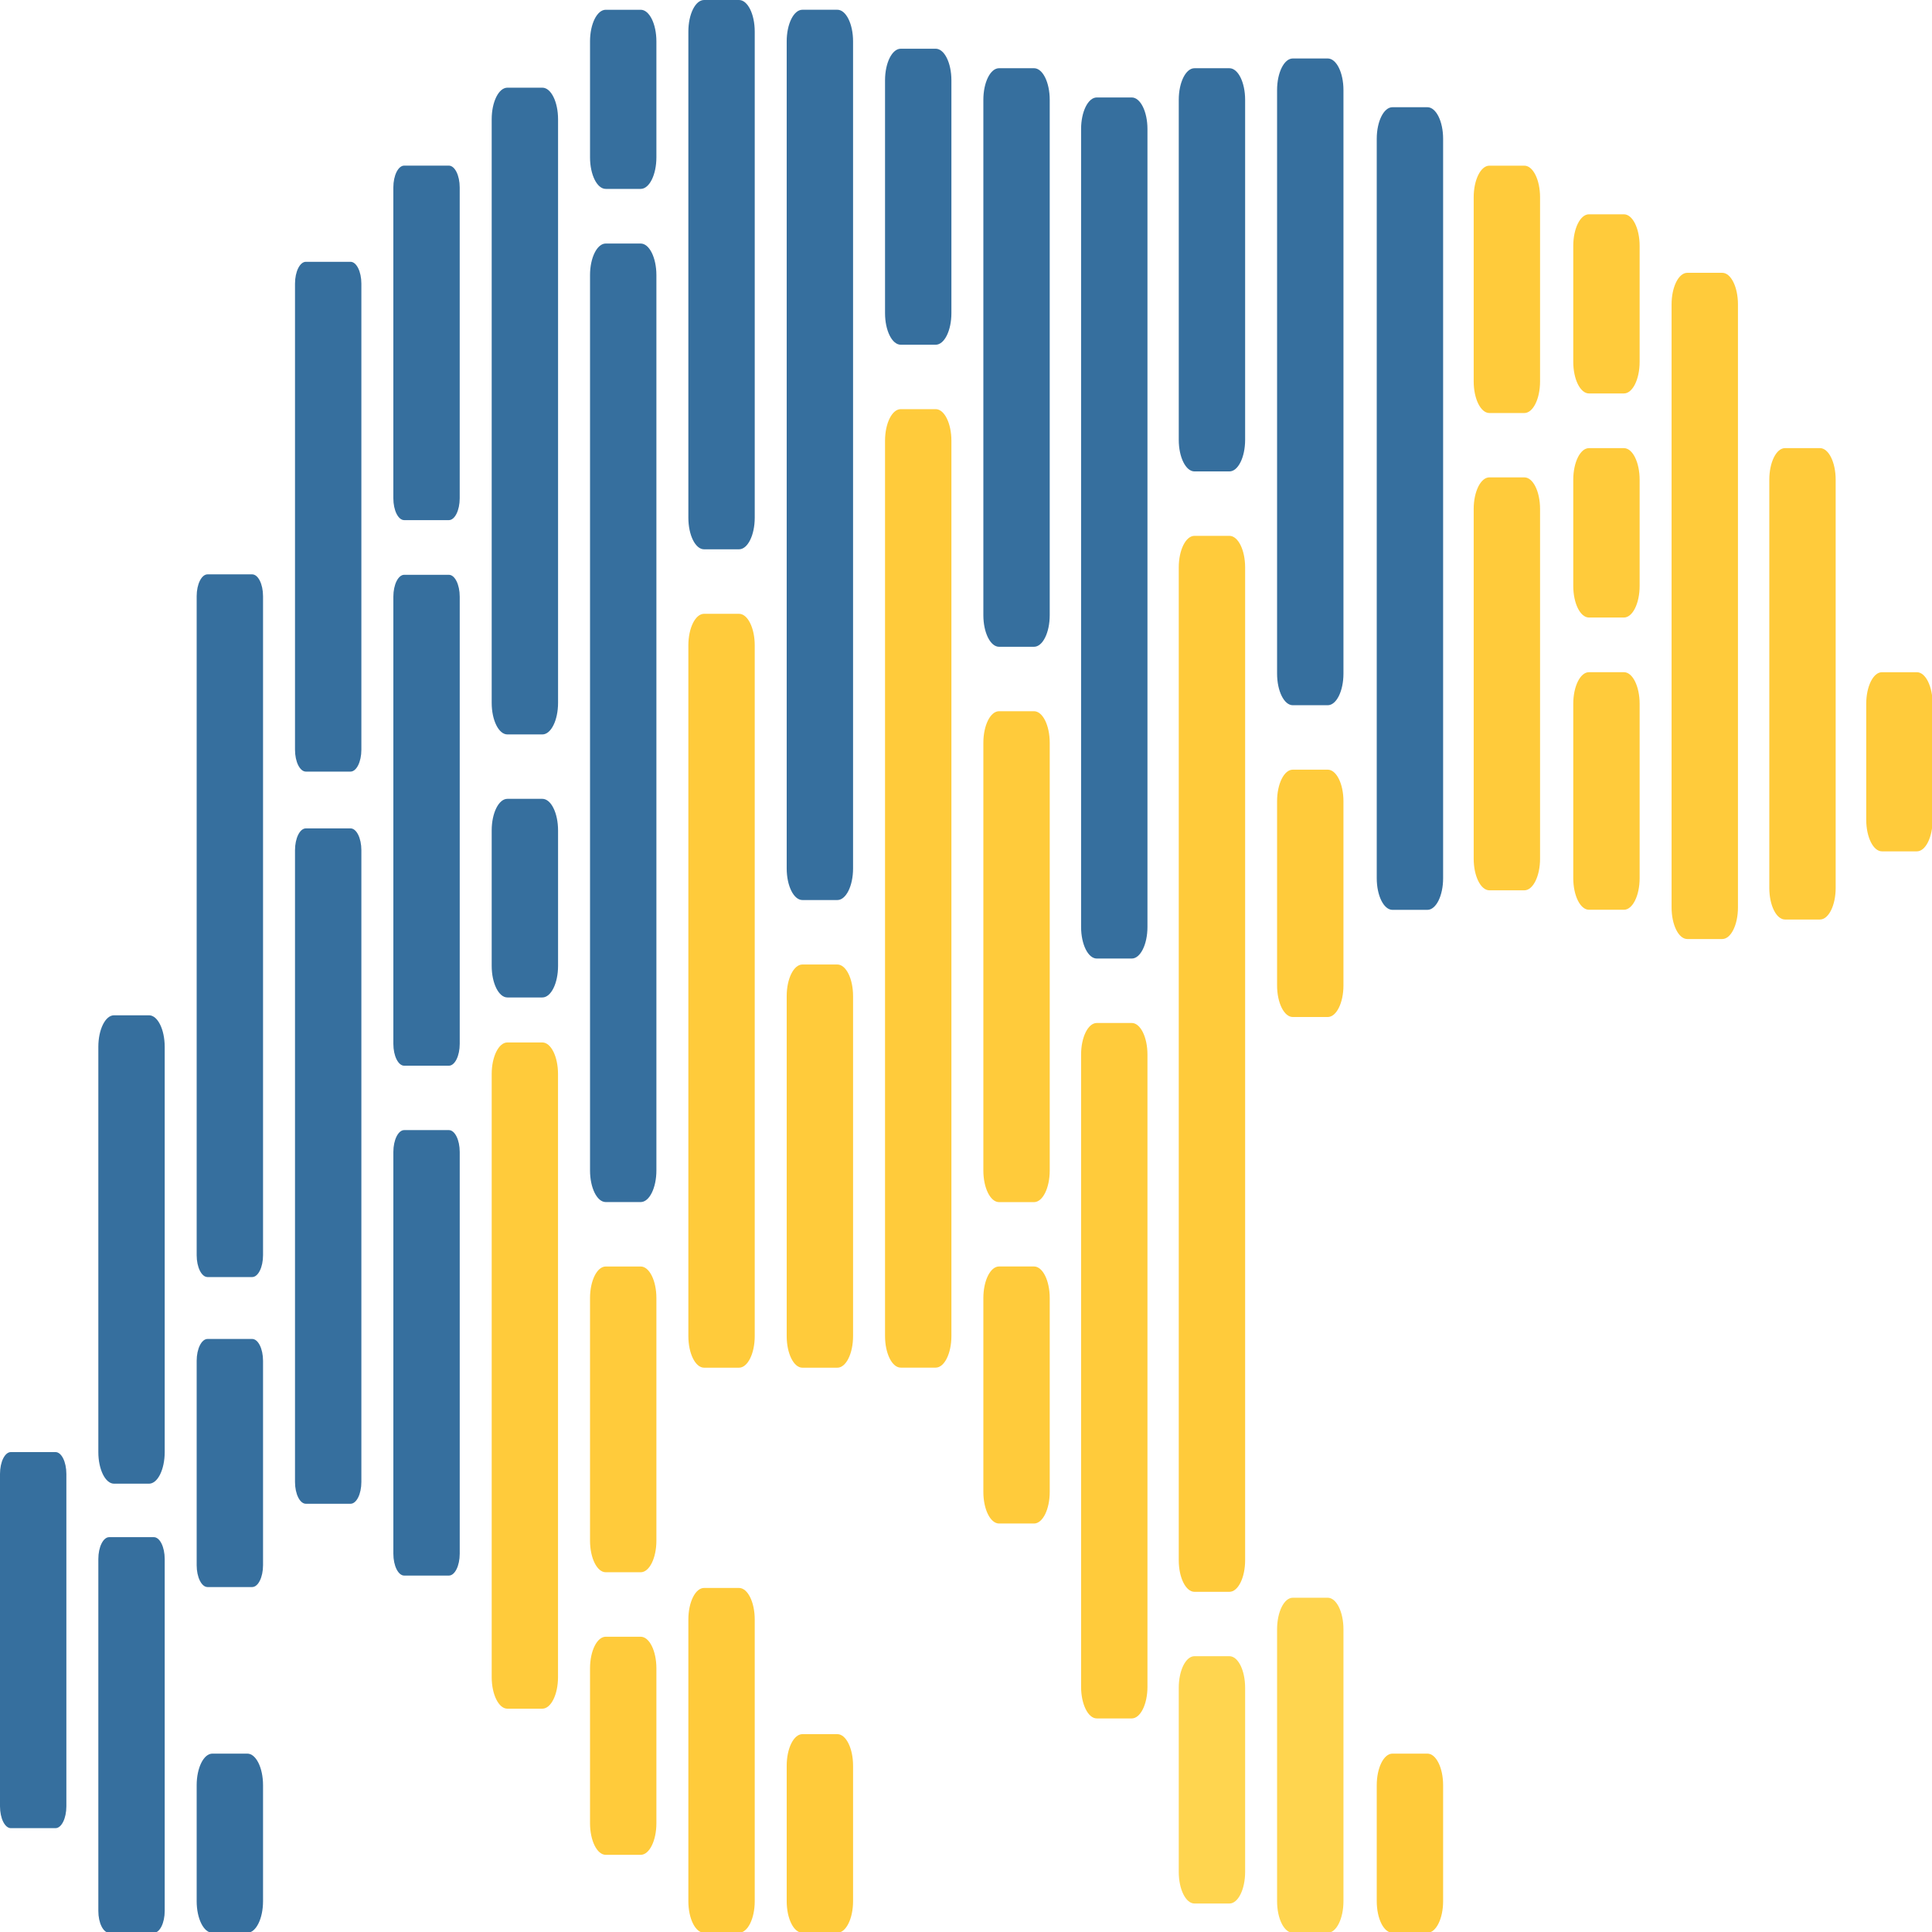 <?xml version="1.0" encoding="UTF-8"?>
<svg xmlns="http://www.w3.org/2000/svg" xmlns:xlink="http://www.w3.org/1999/xlink" width="500px" height="500px" viewBox="0 0 500 500" version="1.1">
<g id="surface1">
<path style=" stroke:none;fill-rule:evenodd;fill:rgb(21.176%,43.529%,61.961%);fill-opacity:1;" d="M 2.812 375.797 L 14.363 375.797 C 15.918 375.797 17.176 378.328 17.176 381.449 L 17.176 467.469 C 17.176 470.594 15.918 473.125 14.363 473.125 L 2.812 473.125 C 1.258 473.125 0 470.594 0 467.469 L 0 381.449 C 0 378.328 1.258 375.797 2.812 375.797 Z M 2.812 375.797 "/>
<path style=" stroke:none;fill-rule:evenodd;fill:rgb(21.176%,43.529%,61.961%);fill-opacity:1;" d="M 29.516 262.754 L 38.559 262.754 C 40.805 262.754 42.625 266.414 42.625 270.926 L 42.625 375.801 C 42.625 380.316 40.805 383.977 38.559 383.977 L 29.516 383.977 C 27.27 383.977 25.449 380.316 25.449 375.801 L 25.449 270.926 C 25.449 266.414 27.27 262.754 29.516 262.754 Z M 29.516 262.754 "/>
<path style=" stroke:none;fill-rule:evenodd;fill:rgb(21.176%,43.529%,61.961%);fill-opacity:1;" d="M 28.262 397.816 L 39.812 397.816 C 41.367 397.816 42.625 400.348 42.625 403.469 L 42.625 494.543 C 42.625 497.668 41.367 500.199 39.812 500.199 L 28.262 500.199 C 26.711 500.199 25.449 497.668 25.449 494.543 L 25.449 403.469 C 25.449 400.348 26.711 397.816 28.262 397.816 Z M 28.262 397.816 "/>
<path style=" stroke:none;fill-rule:evenodd;fill:rgb(21.176%,43.529%,61.961%);fill-opacity:1;" d="M 53.711 148.645 L 65.262 148.645 C 66.816 148.645 68.074 151.172 68.074 154.297 L 68.074 324.848 C 68.074 327.969 66.816 330.5 65.262 330.5 L 53.711 330.5 C 52.16 330.5 50.898 327.969 50.898 324.848 L 50.898 154.297 C 50.898 151.172 52.16 148.645 53.711 148.645 Z M 53.711 148.645 "/>
<path style=" stroke:none;fill-rule:evenodd;fill:rgb(21.176%,43.529%,61.961%);fill-opacity:1;" d="M 53.711 346.523 L 65.262 346.523 C 66.816 346.523 68.074 349.055 68.074 352.18 L 68.074 405.07 C 68.074 408.195 66.816 410.727 65.262 410.727 L 53.711 410.727 C 52.16 410.727 50.898 408.195 50.898 405.07 L 50.898 352.18 C 50.898 349.055 52.16 346.523 53.711 346.523 Z M 53.711 346.523 "/>
<path style=" stroke:none;fill-rule:evenodd;fill:rgb(21.176%,43.529%,61.961%);fill-opacity:1;" d="M 54.965 453.836 L 64.008 453.836 C 66.254 453.836 68.074 457.496 68.074 462.012 L 68.074 492.023 C 68.074 496.539 66.254 500.199 64.008 500.199 L 54.965 500.199 C 52.719 500.199 50.898 496.539 50.898 492.023 L 50.898 462.012 C 50.898 457.496 52.719 453.836 54.965 453.836 Z M 54.965 453.836 "/>
<path style=" stroke:none;fill-rule:evenodd;fill:rgb(21.176%,43.529%,61.961%);fill-opacity:1;" d="M 79.16 67.754 L 90.711 67.754 C 92.266 67.754 93.523 70.285 93.523 73.41 L 93.523 194.035 C 93.523 197.156 92.266 199.688 90.711 199.688 L 79.16 199.688 C 77.609 199.688 76.348 197.156 76.348 194.035 L 76.348 73.41 C 76.348 70.285 77.609 67.754 79.16 67.754 Z M 79.16 67.754 "/>
<path style=" stroke:none;fill-rule:evenodd;fill:rgb(21.176%,43.529%,61.961%);fill-opacity:1;" d="M 79.156 214.387 L 90.719 214.387 C 92.27 214.387 93.523 216.914 93.523 220.027 L 93.523 383.531 C 93.523 386.648 92.27 389.172 90.719 389.172 L 79.156 389.172 C 77.605 389.172 76.348 386.648 76.348 383.531 L 76.348 220.027 C 76.348 216.914 77.605 214.387 79.156 214.387 Z M 79.156 214.387 "/>
<path style=" stroke:none;fill-rule:evenodd;fill:rgb(21.176%,43.529%,61.961%);fill-opacity:1;" d="M 104.609 42.863 L 116.16 42.863 C 117.711 42.863 118.973 45.395 118.973 48.516 L 118.973 128.953 C 118.973 132.078 117.711 134.609 116.16 134.609 L 104.609 134.609 C 103.055 134.609 101.797 132.078 101.797 128.953 L 101.797 48.516 C 101.797 45.395 103.055 42.863 104.609 42.863 Z M 104.609 42.863 "/>
<path style=" stroke:none;fill-rule:evenodd;fill:rgb(21.176%,43.529%,61.961%);fill-opacity:1;" d="M 104.613 148.758 L 116.164 148.758 C 117.719 148.758 118.977 151.289 118.977 154.41 L 118.977 270.152 C 118.977 273.273 117.719 275.805 116.164 275.805 L 104.613 275.805 C 103.059 275.805 101.801 273.273 101.801 270.152 L 101.801 154.41 C 101.801 151.289 103.059 148.758 104.613 148.758 Z M 104.613 148.758 "/>
<path style=" stroke:none;fill-rule:evenodd;fill:rgb(21.176%,43.529%,61.961%);fill-opacity:1;" d="M 104.613 292.469 L 116.164 292.469 C 117.719 292.469 118.977 295 118.977 298.121 L 118.977 402.105 C 118.977 405.227 117.719 407.758 116.164 407.758 L 104.613 407.758 C 103.059 407.758 101.801 405.227 101.801 402.105 L 101.801 298.121 C 101.801 295 103.059 292.469 104.613 292.469 Z M 104.613 292.469 "/>
<path style=" stroke:none;fill-rule:evenodd;fill:rgb(21.176%,43.529%,61.961%);fill-opacity:1;" d="M 131.316 22.691 L 140.359 22.691 C 142.605 22.691 144.426 26.352 144.426 30.863 L 144.426 181.895 C 144.426 186.41 142.605 190.07 140.359 190.07 L 131.316 190.07 C 129.07 190.07 127.25 186.41 127.25 181.895 L 127.25 30.863 C 127.25 26.352 129.07 22.691 131.316 22.691 Z M 131.316 22.691 "/>
<path style=" stroke:none;fill-rule:evenodd;fill:rgb(21.176%,43.529%,61.961%);fill-opacity:1;" d="M 131.316 206.738 L 140.359 206.738 C 142.605 206.738 144.426 210.398 144.426 214.914 L 144.426 249.965 C 144.426 254.48 142.605 258.141 140.359 258.141 L 131.316 258.141 C 129.07 258.141 127.25 254.48 127.25 249.965 L 127.25 214.914 C 127.25 210.398 129.07 206.738 131.316 206.738 Z M 131.316 206.738 "/>
<path style=" stroke:none;fill-rule:evenodd;fill:rgb(100%,79.608%,23.137%);fill-opacity:1;" d="M 131.316 269.785 L 140.348 269.785 C 142.594 269.785 144.414 273.445 144.414 277.961 L 144.414 434.031 C 144.414 438.547 142.594 442.207 140.348 442.207 L 131.316 442.207 C 129.07 442.207 127.25 438.547 127.25 434.031 L 127.25 277.961 C 127.25 273.445 129.07 269.785 131.316 269.785 Z M 131.316 269.785 "/>
<path style=" stroke:none;fill-rule:evenodd;fill:rgb(21.176%,43.529%,61.961%);fill-opacity:1;" d="M 156.766 2.527 L 165.809 2.527 C 168.055 2.527 169.875 6.188 169.875 10.699 L 169.875 40.715 C 169.875 45.227 168.055 48.887 165.809 48.887 L 156.766 48.887 C 154.52 48.887 152.699 45.227 152.699 40.715 L 152.699 10.699 C 152.699 6.188 154.52 2.527 156.766 2.527 Z M 156.766 2.527 "/>
<path style=" stroke:none;fill-rule:evenodd;fill:rgb(21.176%,43.529%,61.961%);fill-opacity:1;" d="M 156.766 63.027 L 165.809 63.027 C 168.055 63.027 169.875 66.688 169.875 71.203 L 169.875 302.918 C 169.875 307.434 168.055 311.094 165.809 311.094 L 156.766 311.094 C 154.52 311.094 152.699 307.434 152.699 302.918 L 152.699 71.203 C 152.699 66.688 154.52 63.027 156.766 63.027 Z M 156.766 63.027 "/>
<path style=" stroke:none;fill-rule:evenodd;fill:rgb(100%,79.608%,23.137%);fill-opacity:1;" d="M 156.766 327.77 L 165.809 327.77 C 168.055 327.77 169.875 331.426 169.875 335.941 L 169.875 398.723 C 169.875 403.238 168.055 406.898 165.809 406.898 L 156.766 406.898 C 154.52 406.898 152.699 403.238 152.699 398.723 L 152.699 335.941 C 152.699 331.426 154.52 327.77 156.766 327.77 Z M 156.766 327.77 "/>
<path style=" stroke:none;fill-rule:evenodd;fill:rgb(100%,79.608%,23.137%);fill-opacity:1;" d="M 156.766 423.586 L 165.809 423.586 C 168.055 423.586 169.875 427.246 169.875 431.758 L 169.875 471.855 C 169.875 476.367 168.055 480.027 165.809 480.027 L 156.766 480.027 C 154.52 480.027 152.699 476.367 152.699 471.855 L 152.699 431.758 C 152.699 427.246 154.52 423.586 156.766 423.586 Z M 156.766 423.586 "/>
<path style=" stroke:none;fill-rule:evenodd;fill:rgb(100%,79.608%,23.137%);fill-opacity:1;" d="M 182.215 410.961 L 191.258 410.961 C 193.504 410.961 195.324 414.621 195.324 419.133 L 195.324 492.023 C 195.324 496.539 193.504 500.199 191.258 500.199 L 182.215 500.199 C 179.969 500.199 178.148 496.539 178.148 492.023 L 178.148 419.133 C 178.148 414.621 179.969 410.961 182.215 410.961 Z M 182.215 410.961 "/>
<path style=" stroke:none;fill-rule:evenodd;fill:rgb(100%,79.608%,23.137%);fill-opacity:1;" d="M 182.215 158.852 L 191.258 158.852 C 193.504 158.852 195.324 162.512 195.324 167.023 L 195.324 345.781 C 195.324 350.297 193.504 353.957 191.258 353.957 L 182.215 353.957 C 179.969 353.957 178.148 350.297 178.148 345.781 L 178.148 167.023 C 178.148 162.512 179.969 158.852 182.215 158.852 Z M 182.215 158.852 "/>
<path style=" stroke:none;fill-rule:evenodd;fill:rgb(21.176%,43.529%,61.961%);fill-opacity:1;" d="M 182.215 0 L 191.258 0 C 193.504 0 195.324 3.66 195.324 8.176 L 195.324 133.988 C 195.324 138.5 193.504 142.16 191.258 142.16 L 182.215 142.16 C 179.969 142.16 178.148 138.5 178.148 133.988 L 178.148 8.176 C 178.148 3.66 179.969 0 182.215 0 Z M 182.215 0 "/>
<path style=" stroke:none;fill-rule:evenodd;fill:rgb(100%,79.608%,23.137%);fill-opacity:1;" d="M 207.664 448.797 L 216.707 448.797 C 218.953 448.797 220.773 452.457 220.773 456.969 L 220.773 492.023 C 220.773 496.539 218.953 500.199 216.707 500.199 L 207.664 500.199 C 205.418 500.199 203.598 496.539 203.598 492.023 L 203.598 456.969 C 203.598 452.457 205.418 448.797 207.664 448.797 Z M 207.664 448.797 "/>
<path style=" stroke:none;fill-rule:evenodd;fill:rgb(21.176%,43.529%,61.961%);fill-opacity:1;" d="M 207.664 2.523 L 216.707 2.523 C 218.953 2.523 220.773 6.184 220.773 10.695 L 220.773 224.758 C 220.773 229.273 218.953 232.93 216.707 232.93 L 207.664 232.93 C 205.418 232.93 203.598 229.273 203.598 224.758 L 203.598 10.695 C 203.598 6.184 205.418 2.523 207.664 2.523 Z M 207.664 2.523 "/>
<path style=" stroke:none;fill-rule:evenodd;fill:rgb(100%,79.608%,23.137%);fill-opacity:1;" d="M 207.664 249.613 L 216.707 249.613 C 218.953 249.613 220.773 253.273 220.773 257.785 L 220.773 345.789 C 220.773 350.301 218.953 353.961 216.707 353.961 L 207.664 353.961 C 205.418 353.961 203.598 350.301 203.598 345.789 L 203.598 257.785 C 203.598 253.273 205.418 249.613 207.664 249.613 Z M 207.664 249.613 "/>
<path style=" stroke:none;fill-rule:evenodd;fill:rgb(21.176%,43.529%,61.961%);fill-opacity:1;" d="M 233.113 12.609 L 242.156 12.609 C 244.402 12.609 246.223 16.266 246.223 20.781 L 246.223 81.043 C 246.223 85.559 244.402 89.215 242.156 89.215 L 233.113 89.215 C 230.867 89.215 229.047 85.559 229.047 81.043 L 229.047 20.781 C 229.047 16.266 230.867 12.609 233.113 12.609 Z M 233.113 12.609 "/>
<path style=" stroke:none;fill-rule:evenodd;fill:rgb(100%,79.608%,23.137%);fill-opacity:1;" d="M 233.113 105.887 L 242.156 105.887 C 244.402 105.887 246.223 109.547 246.223 114.059 L 246.223 345.766 C 246.223 350.281 244.402 353.941 242.156 353.941 L 233.113 353.941 C 230.867 353.941 229.047 350.281 229.047 345.766 L 229.047 114.059 C 229.047 109.547 230.867 105.887 233.113 105.887 Z M 233.113 105.887 "/>
<path style=" stroke:none;fill-rule:evenodd;fill:rgb(21.176%,43.529%,61.961%);fill-opacity:1;" d="M 258.559 17.652 L 267.602 17.652 C 269.848 17.652 271.668 21.312 271.668 25.824 L 271.668 159.211 C 271.668 163.727 269.848 167.387 267.602 167.387 L 258.559 167.387 C 256.312 167.387 254.492 163.727 254.492 159.211 L 254.492 25.824 C 254.492 21.312 256.312 17.652 258.559 17.652 Z M 258.559 17.652 "/>
<path style=" stroke:none;fill-rule:evenodd;fill:rgb(100%,79.608%,23.137%);fill-opacity:1;" d="M 258.559 184.062 L 267.602 184.062 C 269.848 184.062 271.668 187.723 271.668 192.238 L 271.668 302.938 C 271.668 307.449 269.848 311.109 267.602 311.109 L 258.559 311.109 C 256.312 311.109 254.492 307.449 254.492 302.938 L 254.492 192.238 C 254.492 187.723 256.312 184.062 258.559 184.062 Z M 258.559 184.062 "/>
<path style=" stroke:none;fill-rule:evenodd;fill:rgb(100%,79.608%,23.137%);fill-opacity:1;" d="M 258.559 327.762 L 267.602 327.762 C 269.848 327.762 271.668 331.418 271.668 335.934 L 271.668 386.113 C 271.668 390.625 269.848 394.285 267.602 394.285 L 258.559 394.285 C 256.312 394.285 254.492 390.625 254.492 386.113 L 254.492 335.934 C 254.492 331.418 256.312 327.762 258.559 327.762 Z M 258.559 327.762 "/>
<path style=" stroke:none;fill-rule:evenodd;fill:rgb(21.176%,43.529%,61.961%);fill-opacity:1;" d="M 283.852 25.223 L 292.895 25.223 C 295.141 25.223 296.961 28.883 296.961 33.398 L 296.961 239.895 C 296.961 244.41 295.141 248.07 292.895 248.07 L 283.852 248.07 C 281.605 248.07 279.785 244.41 279.785 239.895 L 279.785 33.398 C 279.785 28.883 281.605 25.223 283.852 25.223 Z M 283.852 25.223 "/>
<path style=" stroke:none;fill-rule:evenodd;fill:rgb(100%,79.608%,23.137%);fill-opacity:1;" d="M 283.852 264.746 L 292.895 264.746 C 295.141 264.746 296.961 268.402 296.961 272.918 L 296.961 436.551 C 296.961 441.066 295.141 444.727 292.895 444.727 L 283.852 444.727 C 281.605 444.727 279.785 441.066 279.785 436.551 L 279.785 272.918 C 279.785 268.402 281.605 264.746 283.852 264.746 Z M 283.852 264.746 "/>
<path style=" stroke:none;fill-rule:evenodd;fill:rgb(21.176%,43.529%,61.961%);fill-opacity:1;" d="M 309.129 17.656 L 318.172 17.656 C 320.418 17.656 322.238 21.312 322.238 25.828 L 322.238 113.828 C 322.238 118.344 320.418 122.004 318.172 122.004 L 309.129 122.004 C 306.883 122.004 305.062 118.344 305.062 113.828 L 305.062 25.828 C 305.062 21.312 306.883 17.656 309.129 17.656 Z M 309.129 17.656 "/>
<path style=" stroke:none;fill-rule:evenodd;fill:rgb(100%,79.608%,23.137%);fill-opacity:1;" d="M 309.129 138.676 L 318.172 138.676 C 320.418 138.676 322.238 142.336 322.238 146.848 L 322.238 403.785 C 322.238 408.301 320.418 411.961 318.172 411.961 L 309.129 411.961 C 306.883 411.961 305.062 408.301 305.062 403.785 L 305.062 146.848 C 305.062 142.336 306.883 138.676 309.129 138.676 Z M 309.129 138.676 "/>
<path style=" stroke:none;fill-rule:evenodd;fill:rgb(100%,83.529%,30.98%);fill-opacity:1;" d="M 309.129 428.625 L 318.172 428.625 C 320.418 428.625 322.238 432.281 322.238 436.797 L 322.238 484.453 C 322.238 488.969 320.418 492.629 318.172 492.629 L 309.129 492.629 C 306.883 492.629 305.062 488.969 305.062 484.453 L 305.062 436.797 C 305.062 432.281 306.883 428.625 309.129 428.625 Z M 309.129 428.625 "/>
<path style=" stroke:none;fill-rule:evenodd;fill:rgb(100%,83.529%,30.98%);fill-opacity:1;" d="M 334.574 413.492 L 343.617 413.492 C 345.863 413.492 347.684 417.152 347.684 421.668 L 347.684 492.023 C 347.684 496.539 345.863 500.199 343.617 500.199 L 334.574 500.199 C 332.328 500.199 330.508 496.539 330.508 492.023 L 330.508 421.668 C 330.508 417.152 332.328 413.492 334.574 413.492 Z M 334.574 413.492 "/>
<path style=" stroke:none;fill-rule:evenodd;fill:rgb(100%,79.608%,23.137%);fill-opacity:1;" d="M 334.574 199.188 L 343.617 199.188 C 345.863 199.188 347.684 202.848 347.684 207.359 L 347.684 255.031 C 347.684 259.543 345.863 263.203 343.617 263.203 L 334.574 263.203 C 332.328 263.203 330.508 259.543 330.508 255.031 L 330.508 207.359 C 330.508 202.848 332.328 199.188 334.574 199.188 Z M 334.574 199.188 "/>
<path style=" stroke:none;fill-rule:evenodd;fill:rgb(21.176%,43.529%,61.961%);fill-opacity:1;" d="M 334.574 15.133 L 343.617 15.133 C 345.863 15.133 347.684 18.793 347.684 23.305 L 347.684 174.336 C 347.684 178.852 345.863 182.512 343.617 182.512 L 334.574 182.512 C 332.328 182.512 330.508 178.852 330.508 174.336 L 330.508 23.305 C 330.508 18.793 332.328 15.133 334.574 15.133 Z M 334.574 15.133 "/>
<path style=" stroke:none;fill-rule:evenodd;fill:rgb(21.176%,43.529%,61.961%);fill-opacity:1;" d="M 360.367 27.746 L 369.41 27.746 C 371.656 27.746 373.477 31.406 373.477 35.918 L 373.477 227.293 C 373.477 231.809 371.656 235.469 369.41 235.469 L 360.367 235.469 C 358.121 235.469 356.301 231.809 356.301 227.293 L 356.301 35.918 C 356.301 31.406 358.121 27.746 360.367 27.746 Z M 360.367 27.746 "/>
<path style=" stroke:none;fill-rule:evenodd;fill:rgb(100%,79.608%,23.137%);fill-opacity:1;" d="M 360.367 453.836 L 369.41 453.836 C 371.656 453.836 373.477 457.496 373.477 462.012 L 373.477 492.023 C 373.477 496.539 371.656 500.199 369.41 500.199 L 360.367 500.199 C 358.121 500.199 356.301 496.539 356.301 492.023 L 356.301 462.012 C 356.301 457.496 358.121 453.836 360.367 453.836 Z M 360.367 453.836 "/>
<path style=" stroke:none;fill-rule:evenodd;fill:rgb(100%,79.608%,23.137%);fill-opacity:1;" d="M 385.457 42.875 L 394.5 42.875 C 396.746 42.875 398.566 46.535 398.566 51.047 L 398.566 98.719 C 398.566 103.23 396.746 106.891 394.5 106.891 L 385.457 106.891 C 383.211 106.891 381.391 103.23 381.391 98.719 L 381.391 51.047 C 381.391 46.535 383.211 42.875 385.457 42.875 Z M 385.457 42.875 "/>
<path style=" stroke:none;fill-rule:evenodd;fill:rgb(100%,79.608%,23.137%);fill-opacity:1;" d="M 385.457 123.543 L 394.5 123.543 C 396.746 123.543 398.566 127.203 398.566 131.719 L 398.566 222.238 C 398.566 226.754 396.746 230.414 394.5 230.414 L 385.457 230.414 C 383.211 230.414 381.391 226.754 381.391 222.238 L 381.391 131.719 C 381.391 127.203 383.211 123.543 385.457 123.543 Z M 385.457 123.543 "/>
<path style=" stroke:none;fill-rule:evenodd;fill:rgb(100%,79.608%,23.137%);fill-opacity:1;" d="M 411.227 55.461 L 420.27 55.461 C 422.516 55.461 424.336 59.121 424.336 63.637 L 424.336 93.648 C 424.336 98.164 422.516 101.824 420.27 101.824 L 411.227 101.824 C 408.98 101.824 407.16 98.164 407.16 93.648 L 407.16 63.637 C 407.16 59.121 408.98 55.461 411.227 55.461 Z M 411.227 55.461 "/>
<path style=" stroke:none;fill-rule:evenodd;fill:rgb(100%,79.608%,23.137%);fill-opacity:1;" d="M 411.227 115.977 L 420.27 115.977 C 422.516 115.977 424.336 119.637 424.336 124.152 L 424.336 151.641 C 424.336 156.156 422.516 159.816 420.27 159.816 L 411.227 159.816 C 408.98 159.816 407.16 156.156 407.16 151.641 L 407.16 124.152 C 407.16 119.637 408.98 115.977 411.227 115.977 Z M 411.227 115.977 "/>
<path style=" stroke:none;fill-rule:evenodd;fill:rgb(100%,79.608%,23.137%);fill-opacity:1;" d="M 411.227 173.961 L 420.27 173.961 C 422.516 173.961 424.336 177.621 424.336 182.137 L 424.336 227.273 C 424.336 231.785 422.516 235.445 420.27 235.445 L 411.227 235.445 C 408.98 235.445 407.16 231.785 407.16 227.273 L 407.16 182.137 C 407.16 177.621 408.98 173.961 411.227 173.961 Z M 411.227 173.961 "/>
<path style=" stroke:none;fill-rule:evenodd;fill:rgb(100%,79.608%,23.137%);fill-opacity:1;" d="M 436.672 70.602 L 445.715 70.602 C 447.961 70.602 449.781 74.262 449.781 78.773 L 449.781 234.848 C 449.781 239.359 447.961 243.02 445.715 243.02 L 436.672 243.02 C 434.426 243.02 432.605 239.359 432.605 234.848 L 432.605 78.773 C 432.605 74.262 434.426 70.602 436.672 70.602 Z M 436.672 70.602 "/>
<path style=" stroke:none;fill-rule:evenodd;fill:rgb(100%,79.608%,23.137%);fill-opacity:1;" d="M 461.961 115.973 L 471.004 115.973 C 473.25 115.973 475.07 119.633 475.07 124.148 L 475.07 229.793 C 475.07 234.309 473.25 237.969 471.004 237.969 L 461.961 237.969 C 459.715 237.969 457.895 234.309 457.895 229.793 L 457.895 124.148 C 457.895 119.633 459.715 115.973 461.961 115.973 Z M 461.961 115.973 "/>
<path style=" stroke:none;fill-rule:evenodd;fill:rgb(100%,79.608%,23.137%);fill-opacity:1;" d="M 487.047 173.969 L 496.09 173.969 C 498.336 173.969 500.156 177.625 500.156 182.141 L 500.156 212.152 C 500.156 216.668 498.336 220.328 496.09 220.328 L 487.047 220.328 C 484.801 220.328 482.98 216.668 482.98 212.152 L 482.98 182.141 C 482.98 177.625 484.801 173.969 487.047 173.969 Z M 487.047 173.969 "/>
</g>
</svg>
